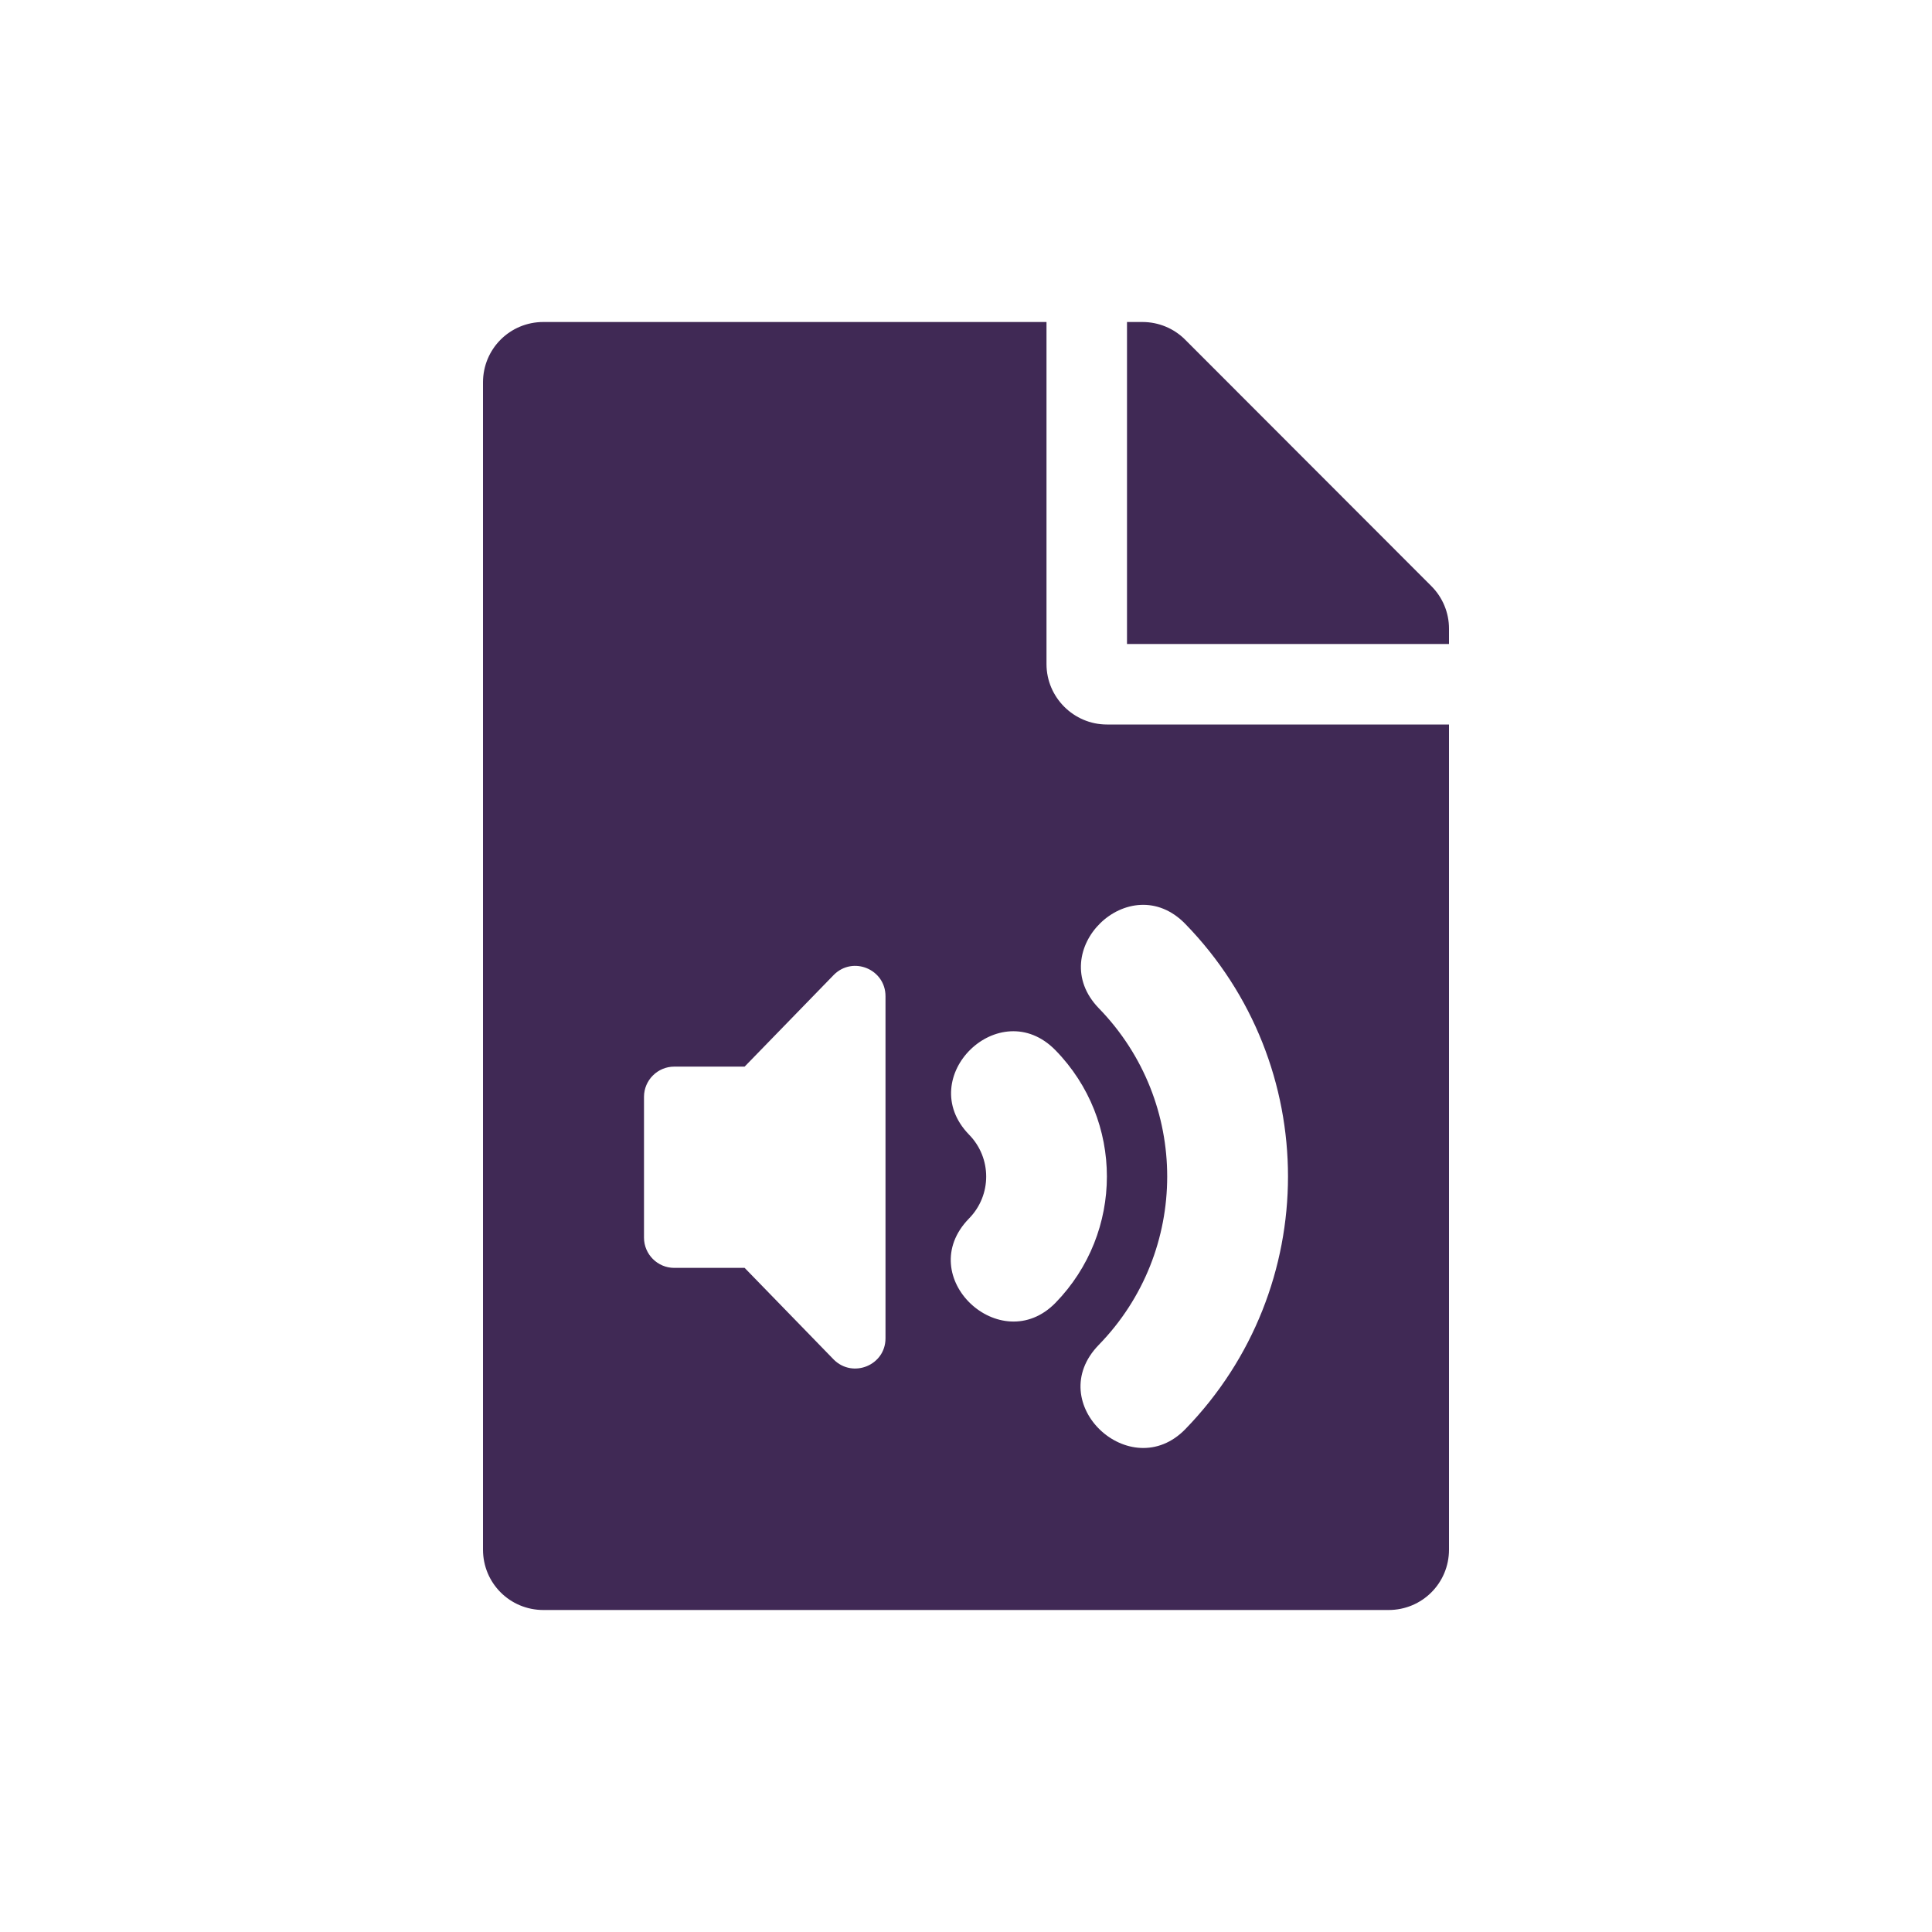 <?xml version="1.0" encoding="UTF-8"?>
<svg width="24px" height="24px" viewBox="0 0 24 24" version="1.1" xmlns="http://www.w3.org/2000/svg" xmlns:xlink="http://www.w3.org/1999/xlink">
    <!-- Generator: Sketch 61.2 (89653) - https://sketch.com -->
    <title>2 - CHARTE / Icons / default / exchange</title>
    <desc>Created with Sketch.</desc>
    <g id="2---CHARTE-/-Icons-/-default-/-exchange" stroke="none" stroke-width="1" fill="none" fill-rule="evenodd">
        <g id="file-audio-solid" transform="translate(6, 4)" fill="#402955">
            <path d="M7,4.25 L7,0 L0.75,0 C0.334,0 0,0.334 0,0.75 L0,15.25 C0,15.666 0.334,16 0.75,16 L11.25,16 C11.666,16 12,15.666 12,15.25 L12,5 L7.75,5 C7.338,5 7,4.662 7,4.25 Z M5,12.625 C5,12.959 4.597,13.125 4.359,12.891 L3.25,11.75 L2.375,11.75 C2.169,11.75 2,11.581 2,11.375 L2,9.625 C2,9.419 2.169,9.25 2.375,9.25 L3.25,9.25 L4.359,8.109 C4.597,7.872 5,8.041 5,8.375 L5,12.625 Z M6.037,11.137 C6.322,10.847 6.322,10.384 6.037,10.094 C5.347,9.381 6.419,8.338 7.112,9.047 C7.963,9.919 7.963,11.309 7.112,12.184 C6.431,12.881 5.334,11.859 6.037,11.137 Z M8.725,7.478 C10.425,9.225 10.425,12.003 8.725,13.753 C8.044,14.453 6.944,13.431 7.65,12.706 C8.781,11.544 8.784,9.691 7.65,8.525 C6.959,7.812 8.034,6.766 8.725,7.478 Z M12,3.809 L12,4 L8,4 L8,0 L8.191,0 C8.391,0 8.581,0.078 8.722,0.219 L11.781,3.281 C11.922,3.422 12,3.612 12,3.809 Z" id="Shape"></path>
        </g>
    </g>
</svg>